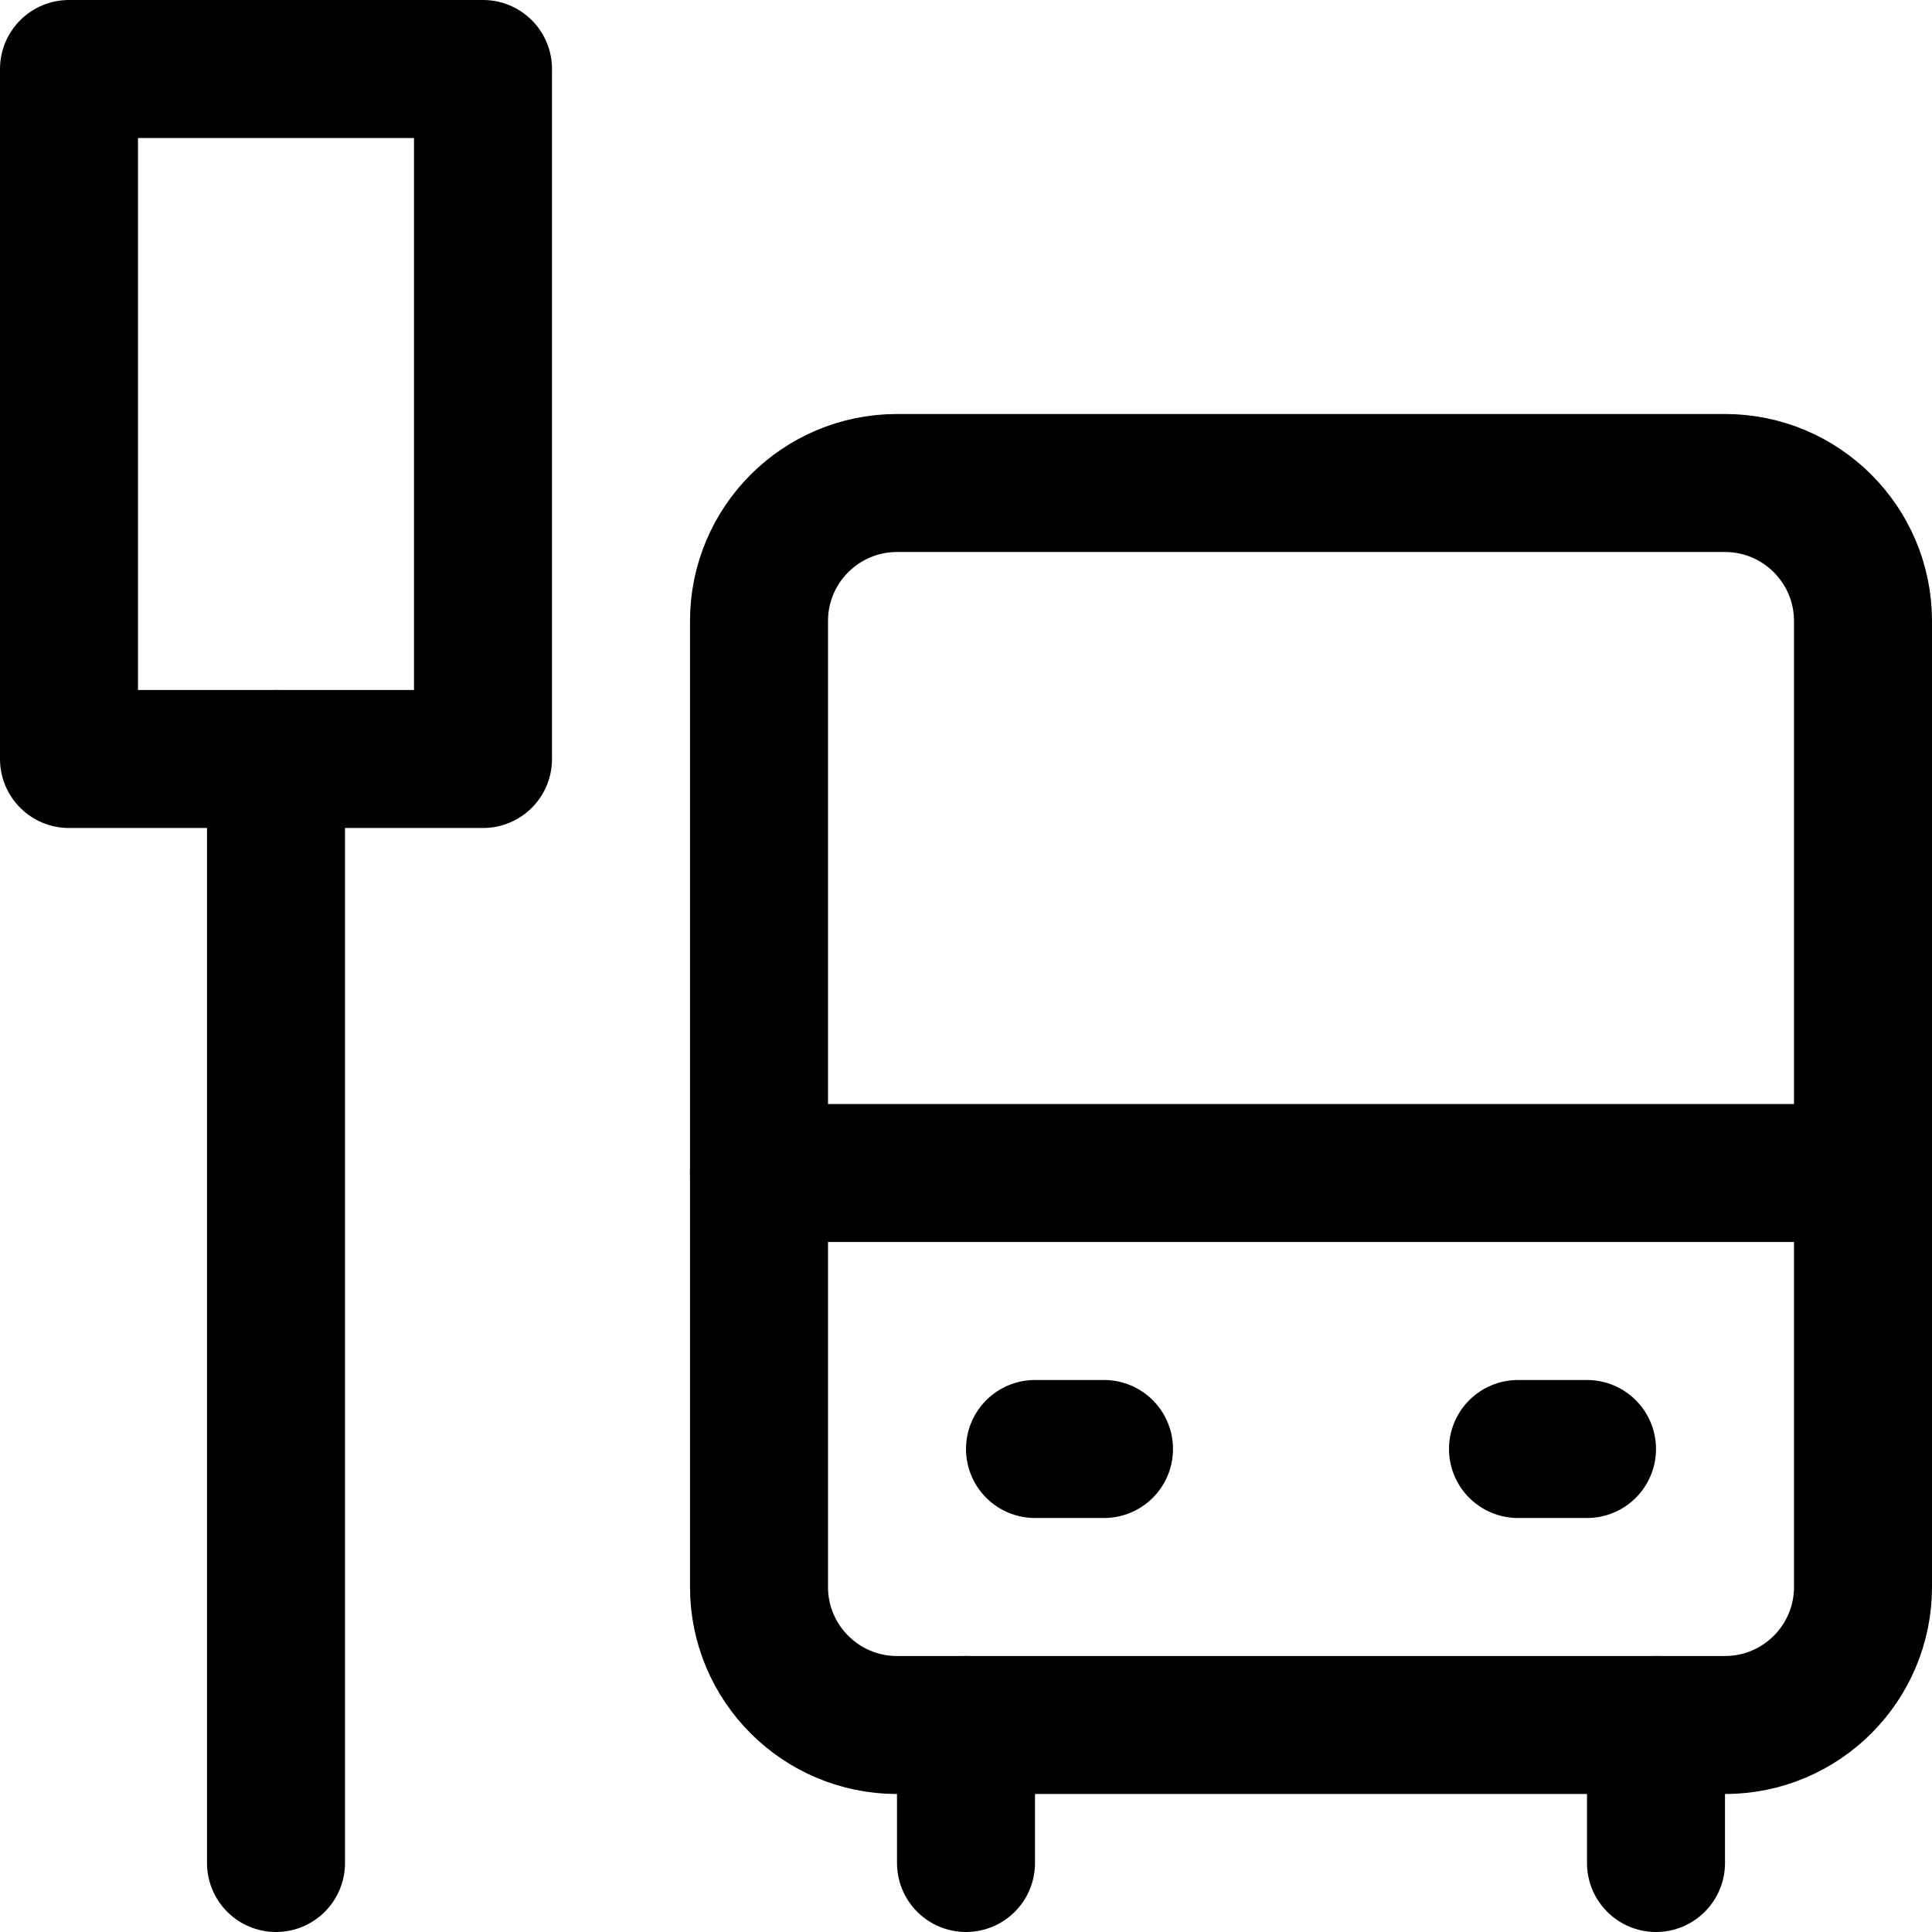 <svg xmlns="http://www.w3.org/2000/svg" fill="none" viewBox="0 0 14 14"><g id="bus-station"><path id="Vector 4577" stroke="#000000" stroke-linecap="round" stroke-linejoin="round" d="M6.5 12.5h6c0.552 0 1 -0.448 1 -1v-7c0 -0.552 -0.448 -1 -1 -1h-6c-0.552 0 -1 0.448 -1 1v7c0 0.552 0.448 1 1 1Z" stroke-width="1"></path><path id="Vector 4586" stroke="#000000" stroke-linecap="round" stroke-linejoin="round" d="M5.5 8.5h8" stroke-width="1"></path><path id="Vector 4587" stroke="#000000" stroke-linecap="round" stroke-linejoin="round" d="M7 12.5v1" stroke-width="1"></path><path id="Vector 4588" stroke="#000000" stroke-linecap="round" stroke-linejoin="round" d="M12 12.5v1" stroke-width="1"></path><path id="Vector 4544" stroke="#000000" stroke-linecap="round" stroke-linejoin="round" d="M3.5 0.5h-3v5h3v-5Z" stroke-width="1"></path><path id="Vector 4545" stroke="#000000" stroke-linecap="round" stroke-linejoin="round" d="M2 5.5v8" stroke-width="1"></path><path id="Vector 4589" stroke="#000000" stroke-linecap="round" stroke-linejoin="round" d="M7.5 10.5H8" stroke-width="1"></path><path id="Vector 4590" stroke="#000000" stroke-linecap="round" stroke-linejoin="round" d="M11 10.5h0.5" stroke-width="1"></path></g></svg>